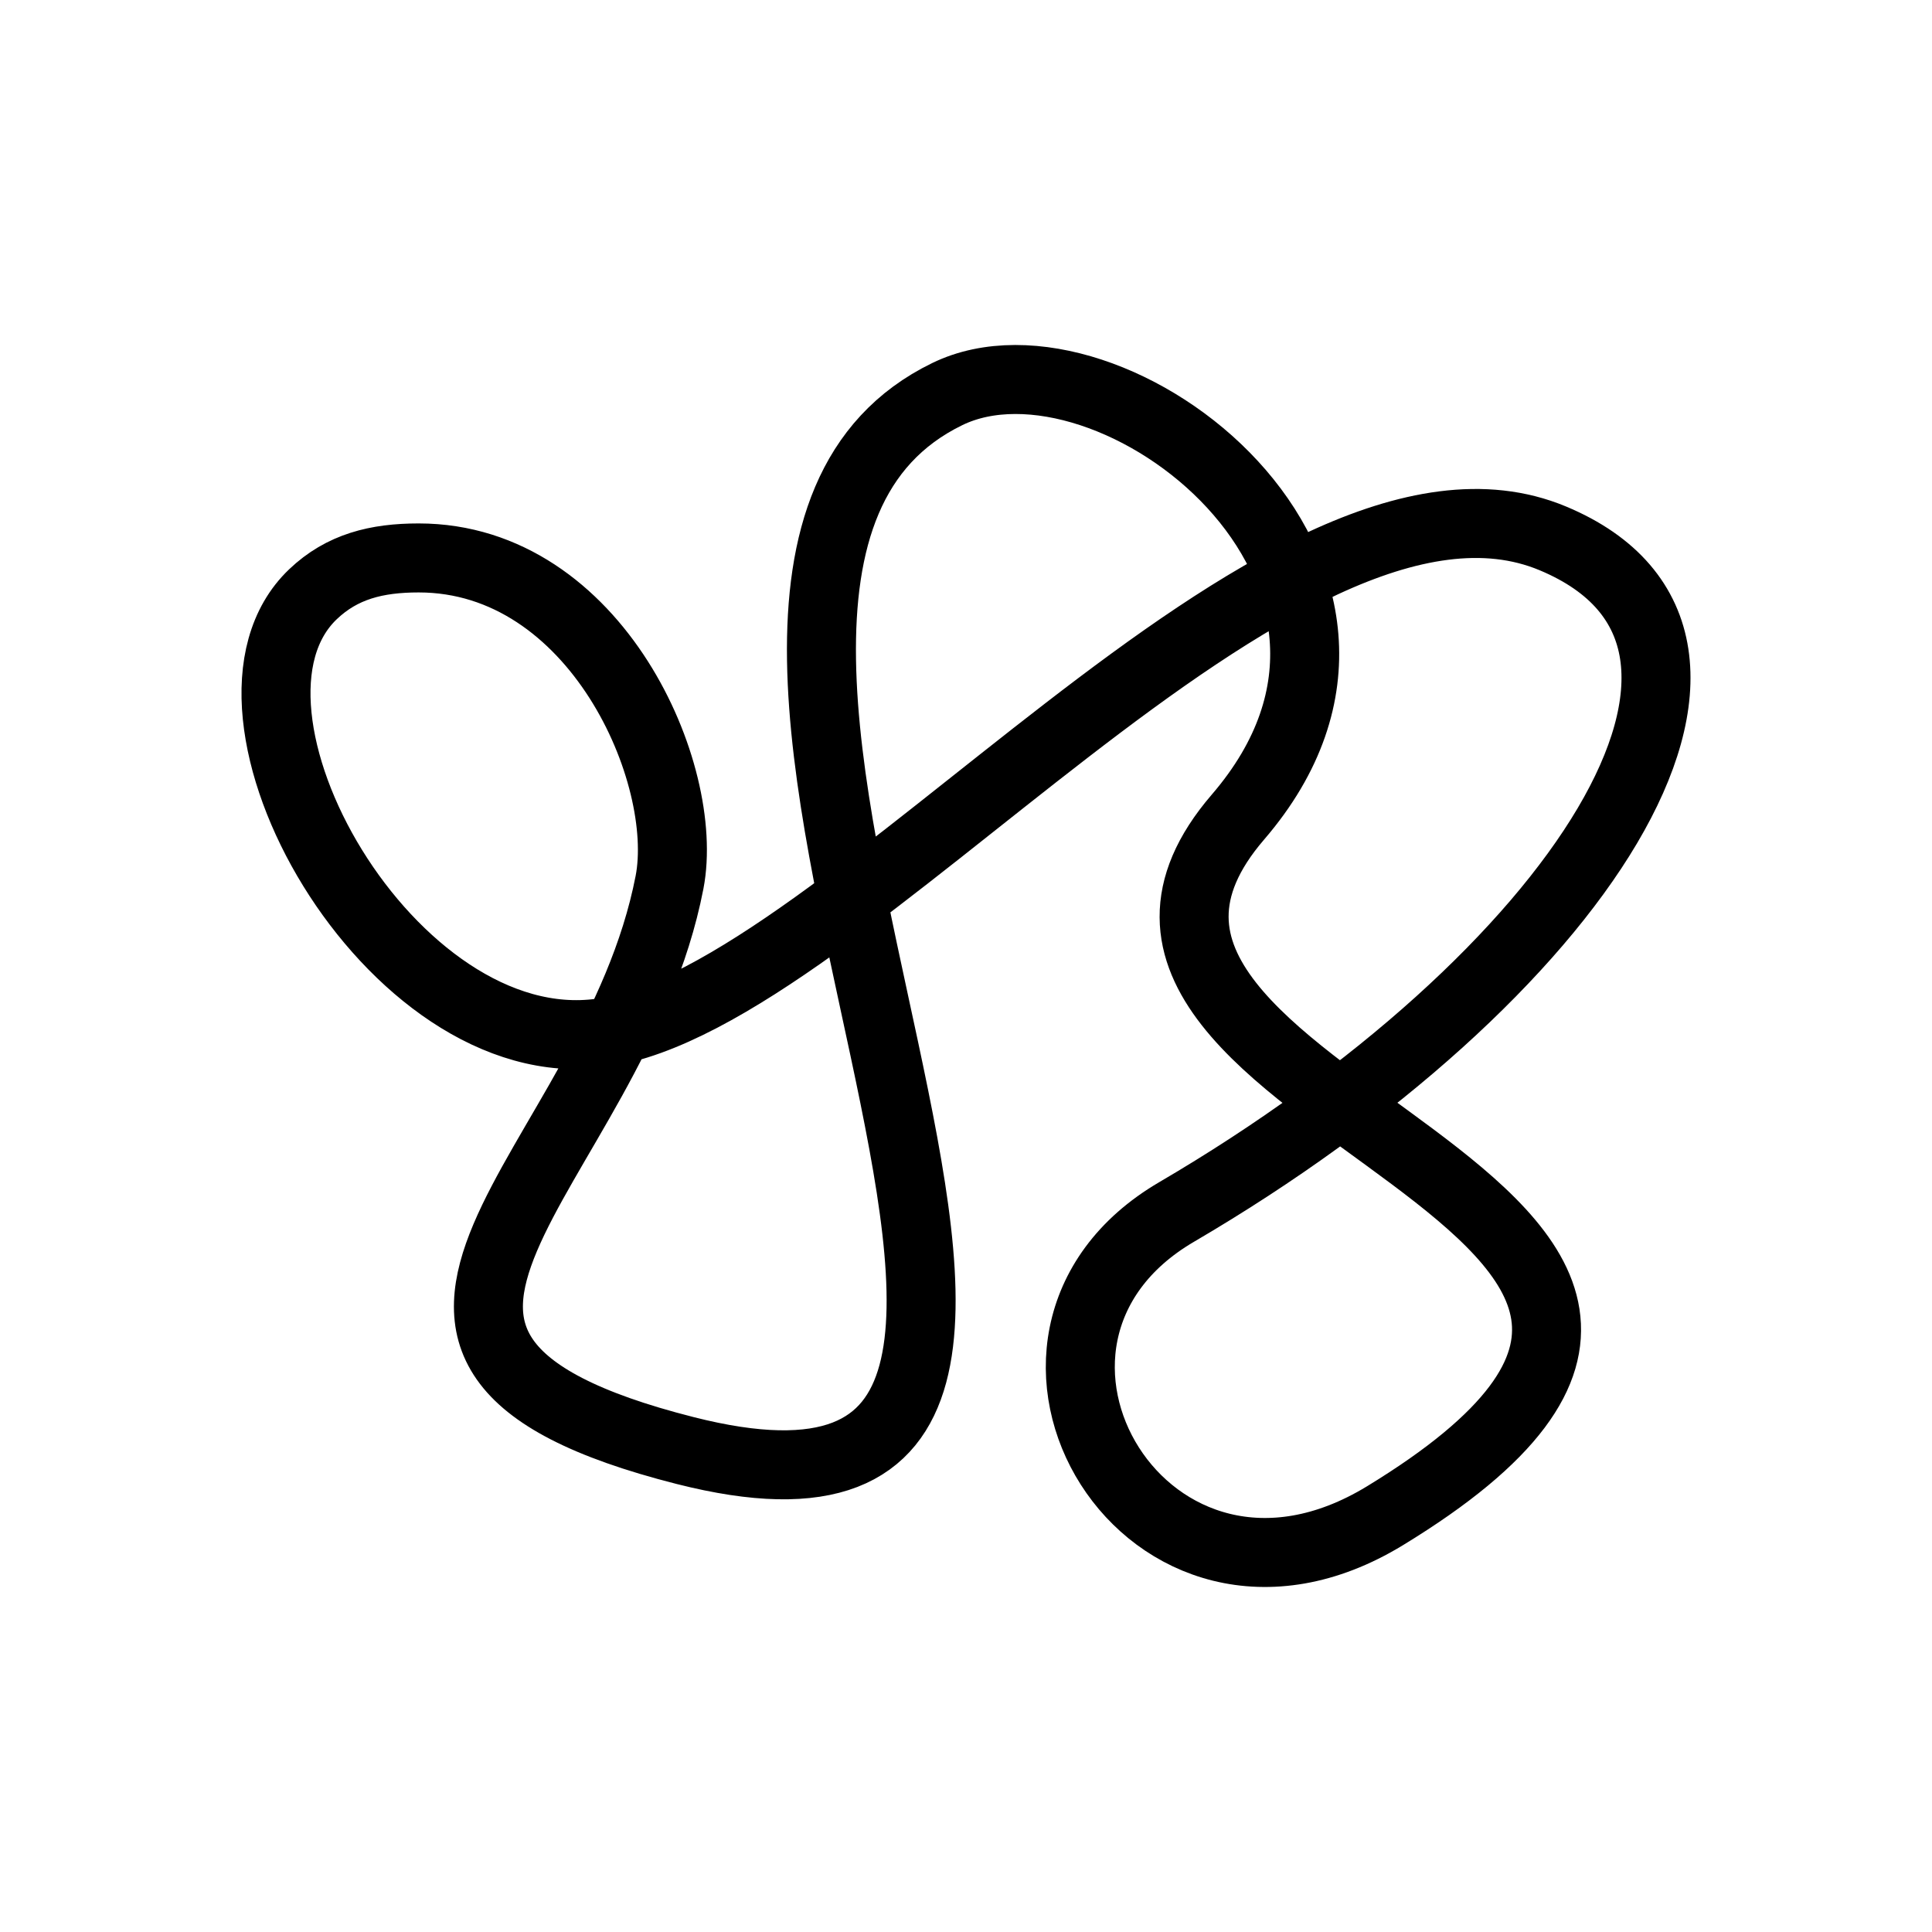 <svg xmlns="http://www.w3.org/2000/svg" width="56" height="56" viewBox="0 0 56 56">
  <path fill="none" stroke="#000" stroke-linecap="round" stroke-linejoin="round" stroke-width="2" d="M15.604,10.993 C12.311,18.884 28.952,31.467 29.94,38.578 C30.787,44.665 20.585,50.452 17.225,46.929 C16.419,46.084 16.172,45.081 16.172,43.865 C16.172,38.714 22.436,35.985 25.577,36.594 C34.029,38.234 39.084,47.8 42.044,36.144 C46.268,19.517 16.951,39.91 11.423,28.543 C9.124,23.815 16.614,14.035 23.684,20.118 C32.058,27.323 34.796,0.854 43.936,15.858 C48.126,22.735 38.836,28.229 35.13,21.896 C28.327,10.271 18.582,3.857 15.604,10.993 Z" transform="rotate(90 28 28)"/>
</svg>
